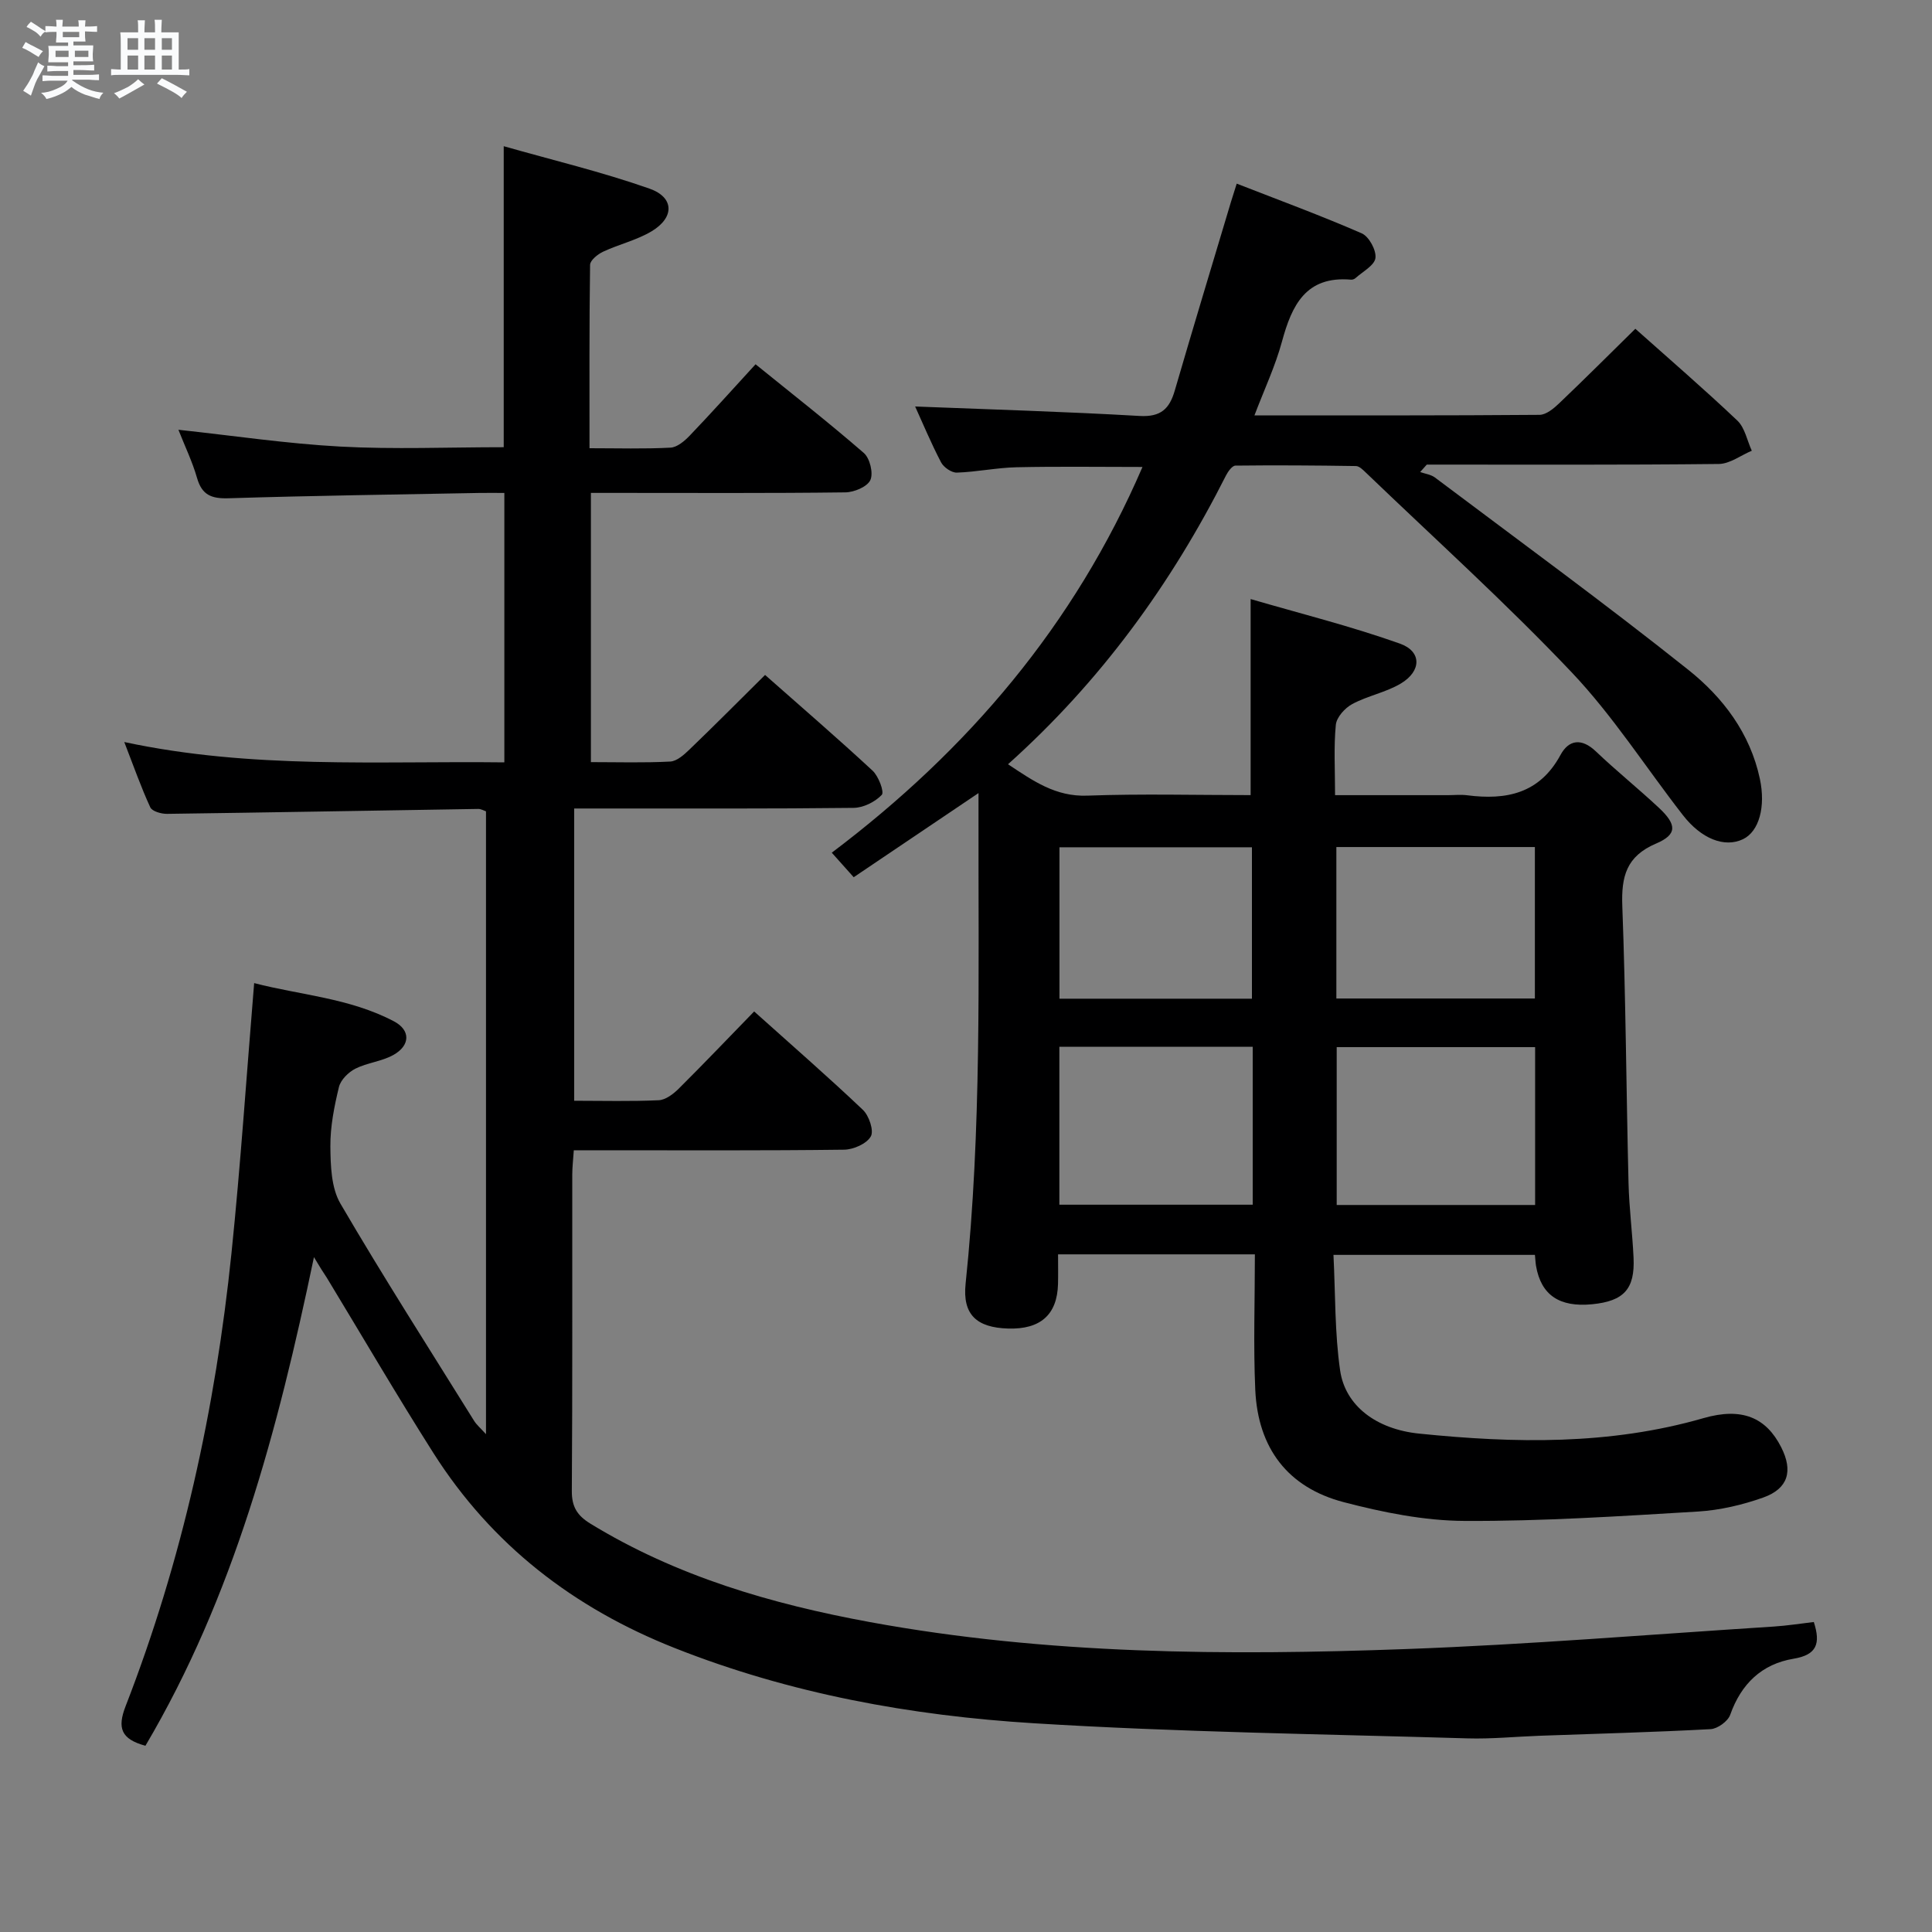 <svg enable-background="new 0 0 400 400" viewBox="0 0 400 400" xmlns="http://www.w3.org/2000/svg"><rect x="0" y="0" width="400" height="400" fill="#808080" stroke="none"/><path d="m6.8 9.5c.6.3 1.3.7 2.1 1.1-.4.4-.7.8-.9 1.2-.7-.4-1.3-.8-1.8-1.1s-1.1-.6-1.6-.8c.2-.4.5-.8.7-1.2.4.2.8.5 1.5.8zm.9 6.9c-.3.6-.5 1.1-.7 1.7s-.4 1.1-.6 1.7c-.6-.4-1.1-.7-1.6-1 .7-1 1.2-1.8 1.5-2.4.3-.5.6-1.1.8-1.7.3-.6.5-1.2.8-1.8.3.3.8.6 1.3.8-.7 1.3-1.2 2.2-1.5 2.7zm.1-11c.4.3 1 .7 1.7 1.1-.5.2-.8.6-1.1 1.1-.5-.6-1-1-1.4-1.2s-.9-.6-1.5-.8c.2-.4.5-.7.9-1.1.5.3.9.6 1.4.9zm10.5 13.1c1 .4 2 .6 3.1.7-.4.4-.7.8-.8 1.3-.9-.2-1.9-.6-3-.9-1-.4-2-.9-2.8-1.6-.5.4-1.1.9-1.9 1.3s-1.9.9-3.3 1.2c-.1-.3-.5-.8-1.1-1.3 1 0 2.1-.3 3.2-.8 1.2-.5 1.9-1 2.3-1.7h-3.2c-.4 0-1 0-2 .1v-1.2c1 0 1.7.1 2 .1h3.3v-1h-2.3c-.2 0-.9 0-2 .1v-1.2c1.2 0 1.9.1 2 .1h2.3v-.8h-4.1c0-.7.1-1.2.1-1.6 0-.5 0-1.1-.1-1.8h4.1v-.7h-2.5c0-.6.1-1.1.1-1.6v-.6h-.5c-.4 0-1 0-1.8.1v-1.3c1.2 0 1.9.1 2.1.1h.2c0-.3 0-.8-.1-1.4h1.4c0 .6-.1 1-.1 1.4h3.4c0-.4 0-.8-.1-1.3h1.5c0 .4-.1.9-.1 1.3.7 0 1.5 0 2.5-.1v1.2c-1 0-1.8-.1-2.5-.1v.6c0 .3 0 .8.1 1.5h-2.5v.8h4.1c0 .7-.1 1.3-.1 1.8s0 1 .1 1.5h-4.1v.8h1.4c.8 0 1.8 0 2.9-.1v1.2c-1 0-1.9-.1-2.8-.1h-1.5v1h3.2c.3 0 1 0 2.1-.1v1.2c-1.1 0-1.8-.1-2.1-.1h-3.4l-.1.1c1.4 1 2.4 1.5 3.4 1.9zm-4.1-6.7v-1.3h-2.7v1.3zm2.2-4.1v-1.1h-3.4v1.1zm1.9 4.1v-1.3h-2.8v1.3z" fill="#fafbfc"/><path d="m37 6.7v2.3 5.4c1 0 1.8 0 2.2-.1v1.3c-.6 0-1.5-.1-2.5-.1h-11.9c-.7 0-1.3 0-1.8.1v-1.3c.5 0 1.1.1 2 .1v-5.2c0-1 0-1.8-.1-2.5h3.7c0-1.3 0-2.1-.1-2.5h1.5c0 .4-.1 1.3-.1 2.5h2.2c0-1.2 0-2.1-.1-2.6h1.5c0 .4-.1 1.3-.1 2.6zm-12.3 13.7c-.3-.4-.7-.8-1.1-1.1 1.1-.4 2.1-.9 2.9-1.3.8-.5 1.5-1 2.1-1.6.4.4.9.8 1.3 1.1-2.5 1.4-4.2 2.4-5.2 2.9zm3.9-10.1v-2.4h-2.2v2.4zm0 4.1v-2.9h-2.2v2.9zm3.5-4.1v-2.4h-2.2v2.4zm0 4.1v-2.9h-2.2v2.9zm.4 2.9 1-1.1c.6.3 1.4.7 2.5 1.3s2 1.1 2.7 1.5c-.4.4-.8.8-1.1 1.3-.8-.8-2.5-1.7-5.1-3zm3.1-7v-2.4h-2.1v2.4zm0 4.1v-2.9h-2.1v2.9z" fill="#fafbfc"/><g fill="#000001"><path d="m259.81 259.7c-14.06 0-27.15 0-40.75 0 0 2.24.04 4.2-.01 6.15-.17 6.35-3.64 9.42-10.35 9.21-6.46-.2-9.46-2.84-8.78-9.3 3.34-31.87 2.61-63.84 2.67-95.79 0-1.76 0-3.52 0-5.77-9.03 6.09-17.38 11.71-25.84 17.42-1.65-1.84-2.84-3.18-4.54-5.08 28.17-21.24 50.22-47.13 64.33-79.86-8.97 0-17.52-.13-26.05.06-4.13.09-8.24.97-12.38 1.11-1.1.04-2.74-1.1-3.28-2.14-2.07-3.96-3.79-8.11-5.36-11.55 15.41.61 30.96 1.06 46.48 1.96 4.38.25 6.18-1.47 7.28-5.28 3.8-13.06 7.75-26.08 11.65-39.11.28-.93.58-1.86 1.17-3.71 8.79 3.43 17.44 6.61 25.88 10.29 1.5.65 3.05 3.5 2.84 5.11-.2 1.54-2.64 2.81-4.13 4.16-.23.21-.63.35-.93.32-9.34-.8-12.24 5.27-14.29 12.81-1.37 5.06-3.64 9.87-5.7 15.29 20.09 0 39.56.05 59.02-.11 1.37-.01 2.94-1.31 4.06-2.38 5.3-5.05 10.47-10.22 15.78-15.44 7.05 6.29 14.25 12.49 21.12 19.01 1.56 1.48 2.02 4.13 2.99 6.24-2.27.95-4.54 2.71-6.82 2.74-20.16.22-40.32.13-60.47.13-.46.51-.91 1.03-1.37 1.54 1.04.37 2.24.51 3.08 1.15 17.54 13.19 35.28 26.13 52.44 39.8 7.15 5.7 12.79 13.1 14.81 22.56 1.23 5.77-.14 10.9-3.5 12.51-3.78 1.8-8.59-.02-12.47-5.03-7.66-9.85-14.44-20.5-22.98-29.51-13.61-14.36-28.35-27.65-42.63-41.37-.59-.57-1.36-1.34-2.05-1.35-8.32-.13-16.64-.19-24.95-.09-.66.01-1.52 1.2-1.94 2.02-11.36 22.5-25.93 42.6-45.14 59.81 5.25 3.48 9.84 6.73 16.38 6.5 11.27-.41 22.57-.11 33.85-.11 0-13.48 0-26.36 0-40.59 10.22 2.98 20.74 5.61 30.9 9.22 4.57 1.62 4.49 5.7.19 8.27-3.09 1.84-6.85 2.53-10.04 4.24-1.52.81-3.25 2.73-3.41 4.3-.45 4.58-.16 9.24-.16 14.57h23.34c1.33 0 2.69-.15 4 .02 8.11 1.05 15-.34 19.33-8.34 1.73-3.2 4.39-3.54 7.33-.74 4.22 4.02 8.77 7.68 13.03 11.66 3.75 3.5 3.84 5.54-.57 7.42-6.16 2.63-7.21 6.81-6.99 12.91.72 19.13.82 38.27 1.29 57.41.13 5.15.8 10.28 1.04 15.43.3 6.48-2 8.98-8.56 9.63-6.8.67-10.59-1.91-11.63-7.93-.11-.64-.13-1.3-.23-2.29-13.64 0-27.17 0-41.71 0 .41 8.17.25 16.15 1.38 23.94 1.07 7.33 7.52 12.16 16.33 13.06 19.78 2.02 39.48 2.4 58.9-3.2 7.98-2.3 12.97-.12 16.09 6.03 2.48 4.89 1.46 8.56-3.7 10.4-4.33 1.54-8.99 2.63-13.57 2.91-16.08.96-32.2 2.02-48.3 1.94-8.35-.04-16.86-1.76-24.99-3.88-11.6-3.03-17.78-11.18-18.33-23.26-.41-9.19-.08-18.34-.08-28.05zm58.02-42.9c-13.89 0-27.41 0-41.08 0v32.68h41.08c0-10.96 0-21.57 0-32.68zm-58.47-.08c-13.66 0-26.74 0-40.03 0v32.7h40.03c0-11 0-21.6 0-32.7zm58.42-41.35c-13.93 0-27.45 0-41.1 0v31.36h41.1c0-10.52 0-20.77 0-31.36zm-58.58 31.4c0-10.78 0-21.14 0-31.35-13.58 0-26.76 0-39.85 0v31.35z"/><path d="m65 260.28c-7.53 36.05-16.64 70.25-34.89 101.16-5.05-1.37-5.86-3.67-4.11-8.18 11.73-30.2 18.6-61.6 21.92-93.76 1.89-18.34 3.11-36.74 4.7-55.96 9.48 2.47 19.77 3.08 28.95 7.92 3.47 1.83 3.38 4.99-.11 6.95-2.4 1.35-5.41 1.6-7.89 2.85-1.44.73-3.04 2.32-3.4 3.81-.97 4.01-1.8 8.18-1.77 12.28.04 3.99.17 8.57 2.08 11.84 8.88 15.2 18.38 30.03 27.68 44.98.51.82 1.29 1.47 2.46 2.76 0-43.34 0-86.02 0-128.95-.42-.14-1.02-.51-1.61-.5-21.47.34-42.94.73-64.41 1.02-1.2.02-3.11-.52-3.49-1.36-1.91-4.14-3.42-8.46-5.38-13.51 26.42 5.65 52.38 3.9 78.69 4.21 0-18.55 0-36.77 0-55.78-1.67 0-3.42-.03-5.17 0-17.31.33-34.63.56-51.93 1.1-3.55.11-5.52-.67-6.53-4.22-.95-3.32-2.48-6.48-3.85-9.96 11.37 1.22 22.42 2.88 33.53 3.48 11.12.6 22.3.13 33.82.13 0-20.39 0-40.73 0-62.32 10.07 2.87 20.3 5.31 30.17 8.78 5.18 1.82 5.2 5.99.44 8.84-3.08 1.84-6.74 2.68-10.03 4.22-1.12.52-2.69 1.79-2.7 2.73-.18 12.46-.12 24.92-.12 37.96 5.89 0 11.34.17 16.77-.12 1.38-.07 2.92-1.38 3.99-2.5 4.48-4.68 8.81-9.51 13.62-14.76 7.64 6.19 15.19 12.09 22.42 18.37 1.25 1.08 2 4.18 1.35 5.6-.64 1.39-3.36 2.53-5.18 2.55-15.66.2-31.33.11-46.99.11-1.8 0-3.6 0-5.69 0v55.74c5.55 0 11.01.17 16.43-.12 1.4-.08 2.89-1.44 4.03-2.54 5.15-4.95 10.18-10.02 15.6-15.39 7.44 6.58 14.97 13.06 22.25 19.81 1.25 1.15 2.47 4.43 1.91 5.02-1.39 1.46-3.81 2.67-5.83 2.69-17.16.2-34.33.12-51.49.13-1.98 0-3.95 0-6.36 0v60.51c5.95 0 11.74.16 17.51-.11 1.41-.07 3-1.27 4.1-2.36 5.19-5.16 10.24-10.46 15.65-16.02 7.82 7.02 15.32 13.54 22.52 20.38 1.27 1.21 2.31 4.32 1.63 5.5-.86 1.51-3.58 2.71-5.51 2.74-16.66.21-33.33.12-49.99.12-1.82 0-3.64 0-5.99 0-.12 1.86-.32 3.46-.32 5.06-.02 21.83.06 43.66-.09 65.49-.02 3.28 1.12 5.08 3.84 6.75 17.86 10.93 37.54 16.65 57.9 20.39 36.73 6.74 73.85 6.94 110.96 5.58 25.41-.93 50.78-3.04 76.17-4.66 2.77-.18 5.52-.62 8.27-.94 1.45 4.49.62 6.8-4.18 7.6-6.58 1.09-10.86 5.19-13.13 11.61-.47 1.34-2.61 2.89-4.05 2.97-11.79.64-23.6.94-35.41 1.37-4.98.18-9.97.69-14.95.54-29.94-.89-59.91-1.28-89.79-3.13-25.4-1.57-50.4-6.1-74.32-15.57-20.96-8.29-37.9-21.37-49.99-40.41-7.57-11.93-14.7-24.14-22.03-36.23-.73-1.07-1.41-2.18-2.68-4.29z"/></g></svg>